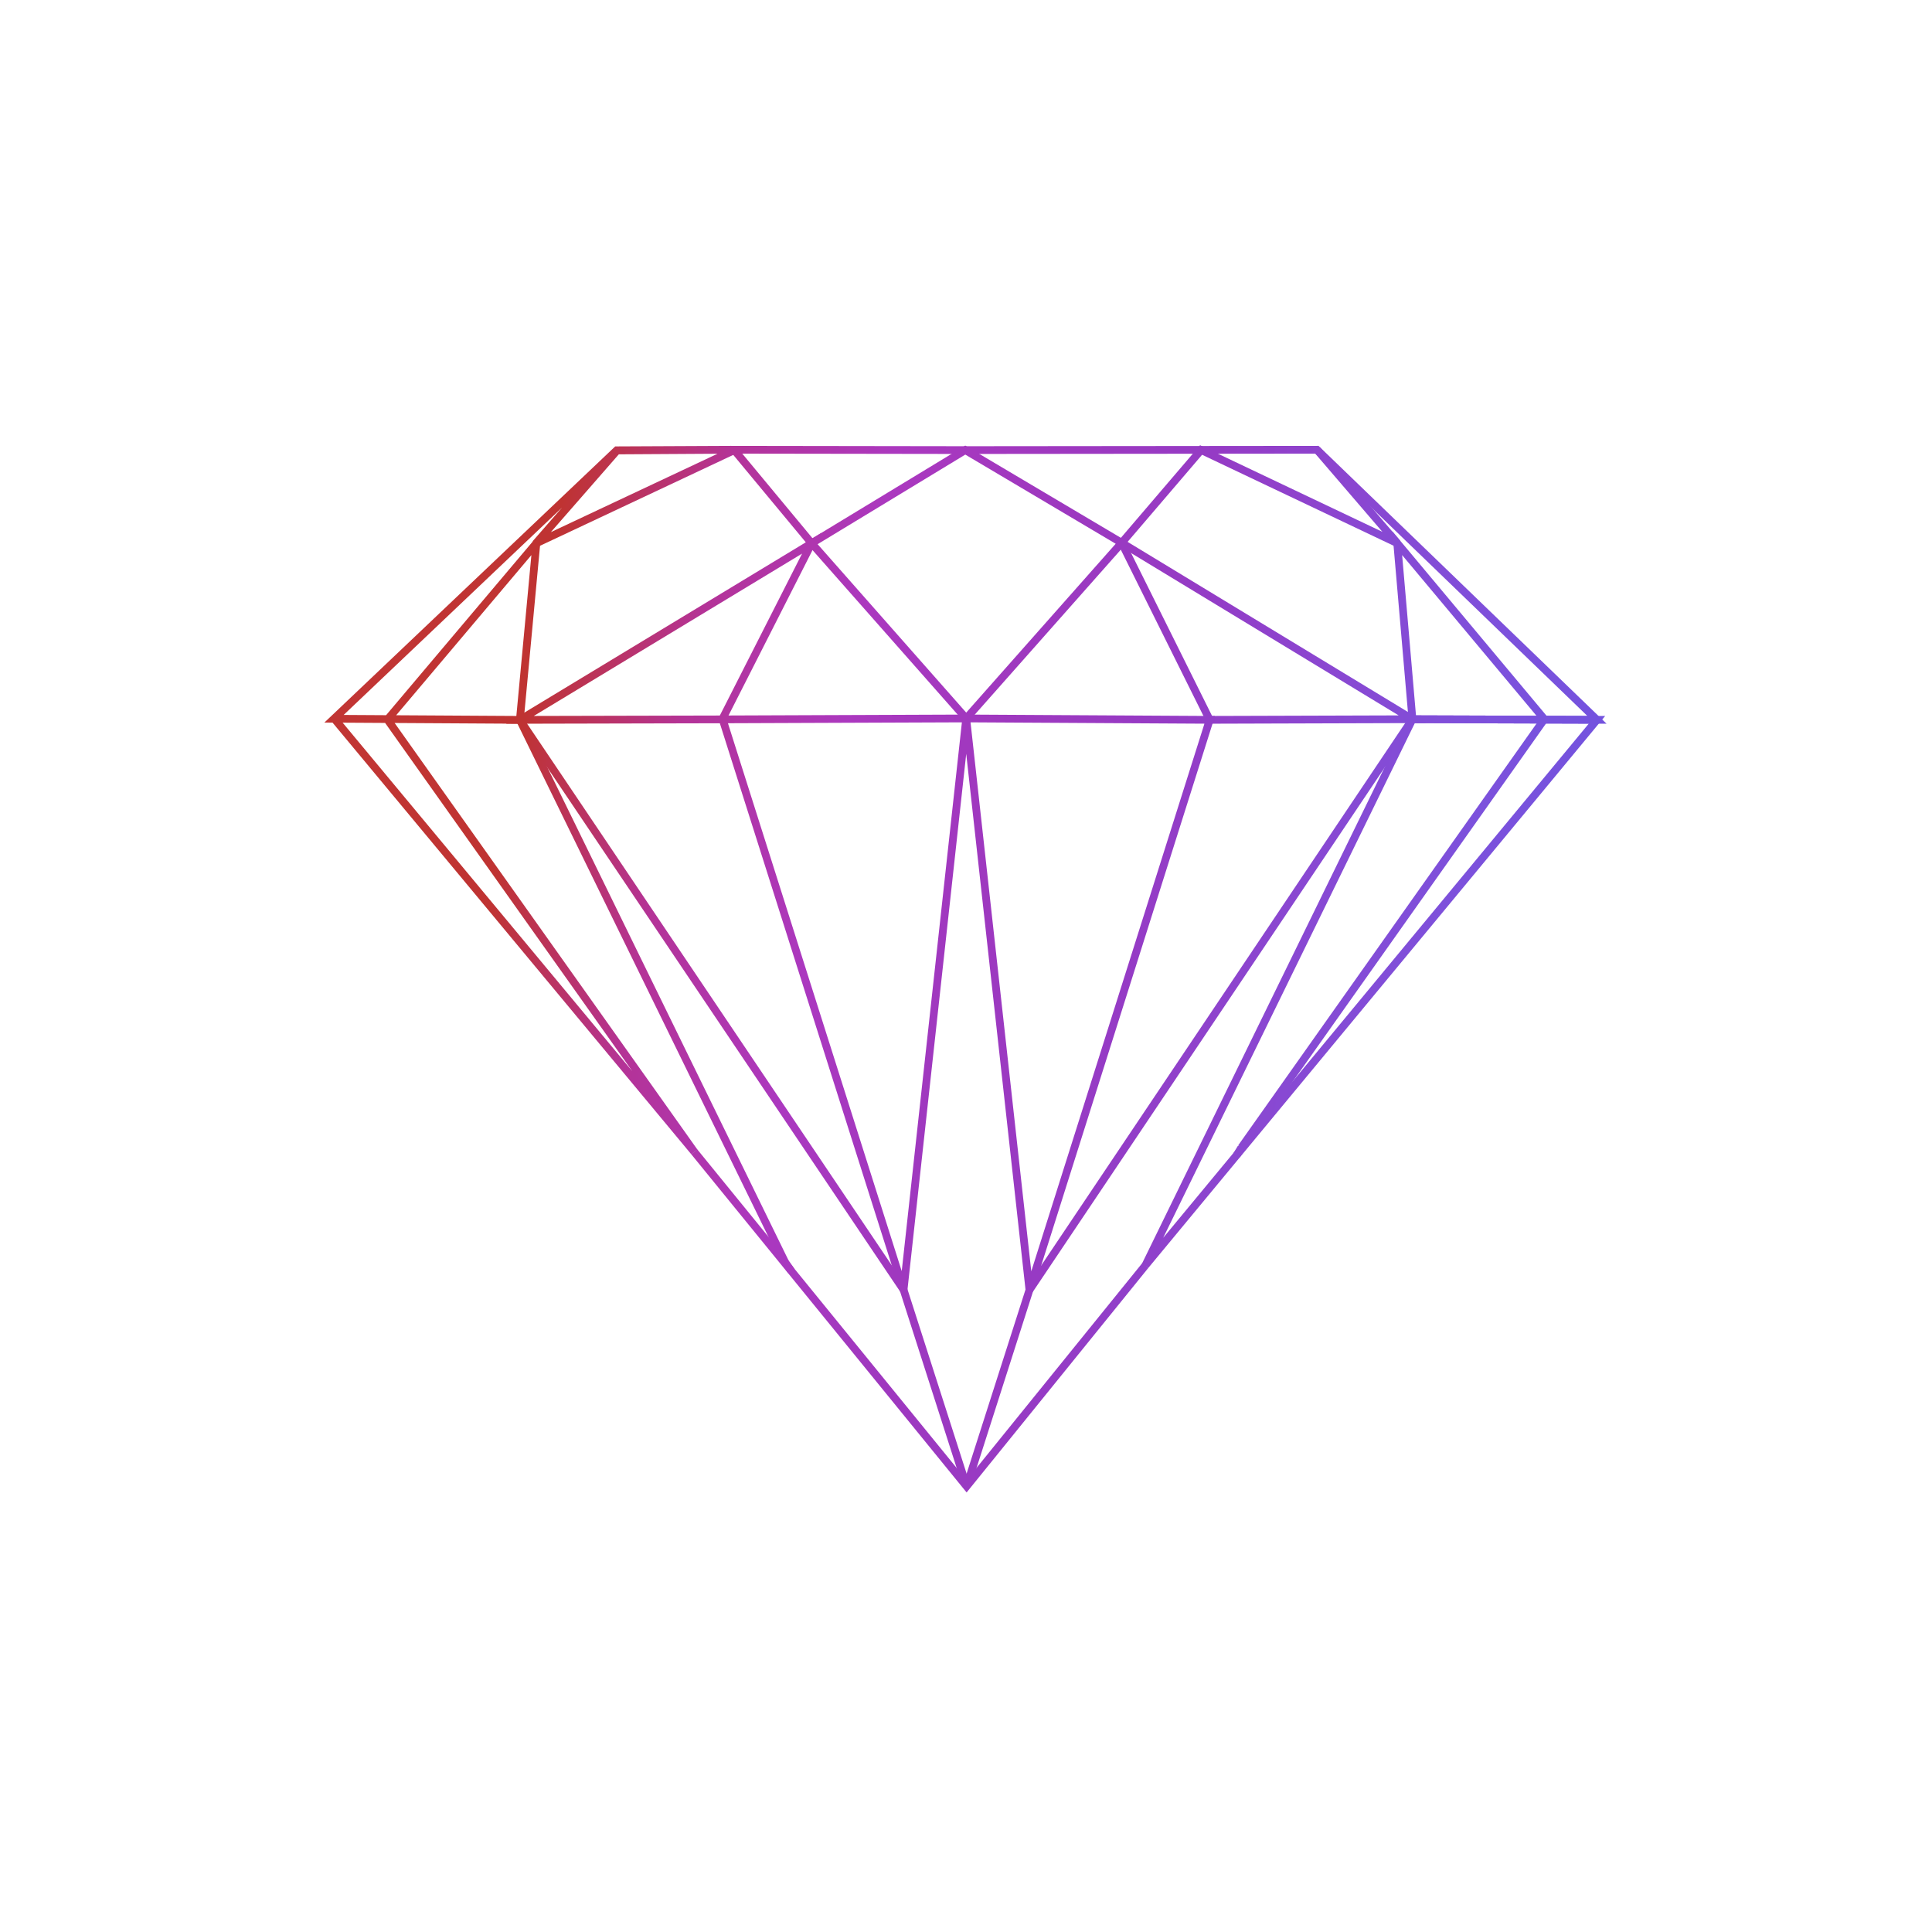 <?xml version="1.0" encoding="UTF-8" standalone="no"?>
<svg
   xmlns:svg="http://www.w3.org/2000/svg"
   xmlns="http://www.w3.org/2000/svg"
   width="624"
   height="624"
   viewBox="0 0 1248 1248">
  <defs>
	   <style> 
		   .diamond-path{
		   		fill:none;
		   		stroke: url(#g1);
		   		stroke-width:5px;
		   		stroke-linecap:butt;
		   		stroke-linejoin:miter;
		   		stroke-opacity:1;
		   }
		</style>
		<linearGradient id='g1' gradientUnits='userSpaceOnUse' x1='-7.04%' y1='39.94%' x2='107.04%' y2='60.06%'>
		<stop stop-color='#3d75ca'/>
		<stop offset='.071' stop-color='#c03431'/>
		<stop offset='.143' stop-color='#bf3531'/>
		<stop offset='.214' stop-color='#c13534'/>
		<stop offset='.286' stop-color='#bf3332'/>
		<stop offset='.357' stop-color='#b43397'/>
		<stop offset='.429' stop-color='#ab38bf'/>
		<stop offset='.5' stop-color='#9e38bf'/>
		<stop offset='.571' stop-color='#953bc5'/>
		<stop offset='.643' stop-color='#8948d2'/>
		<stop offset='.714' stop-color='#7c51dc'/>
		<stop offset='.786' stop-color='#6e53df'/>
		<stop offset='.857' stop-color='#6257e5'/>
		<stop offset='.929' stop-color='#6b61f0'/>
		<stop offset='1' stop-color='#4374ce'/>
		</linearGradient>
  </defs>
  <g>
    <path class="diamond-path"
       d="M 624.135,464.093 724.578,350.641 623.53,290.739 524.298,350.944 Z"/>
    <path class="diamond-path"
       d="M 624.135,464.093 466.513,464.698 524.298,350.944 335.817,465.001 466.816,464.698 583.675,833.149 624.135,464.093 664.984,833.26 781.42,464.99 Z"/>
    <path class="diamond-path"
       d="M 781.42,464.99 724.578,350.641 Z"/>
    <path class="diamond-path"
       d="m 724.578,350.641 187.795,113.951 -130.953,0.398"/>
    <path class="diamond-path"
       d="m 912.373,464.592 119.205,0.382 -291.684,352.405 z"/>
    <path class="diamond-path"
       d="M 664.984,833.26 912.373,464.592 Z"/>
    <path class="diamond-path"
       d="m 912.373,464.592 119.205,0.382 -180.839,-174.453 -227.208,0.218 -151.732,-0.218 -73.398,0.341 -182.642,173.425 120.06,0.713 10.692,-114.395 52.083,-59.627 75.084,-0.446 0.668,0.223 L 346.456,350.912 250.281,464.808 448.456,744.016 215.879,464.17"/>
    <path class="diamond-path"
       d="M 448.456,744.016 624.394,960.107 739.894,817.379"/>
    <path class="diamond-path"
       d="M 624.394,960.107 664.984,833.26 Z"/>
    <path class="diamond-path"
       d="m 583.675,833.149 40.719,126.958 z"/>
    <path class="diamond-path"
       d="M 335.817,465.001 583.675,833.149"/>
    <path class="diamond-path"
       d="M 912.373,464.592 902.551,350.862 997.605,464.555 801.872,741.289"/>
    <path class="diamond-path"
       d="m 724.578,350.641 51.277,-59.955 126.696,60.176 -51.812,-60.341"/>
    <path class="diamond-path"
       d="M 474.344,290.756 524.298,350.944"/>
    <path class="diamond-path"
       d="M 335.817,465.001 507.179,815.372"/>
    <path class="diamond-path"
       d="m 801.872,741.289 -3.036,4.964"/>
    <path class="diamond-path"
       d="m 507.179,815.372 4.01,5.682"/>
  </g>
</svg>

